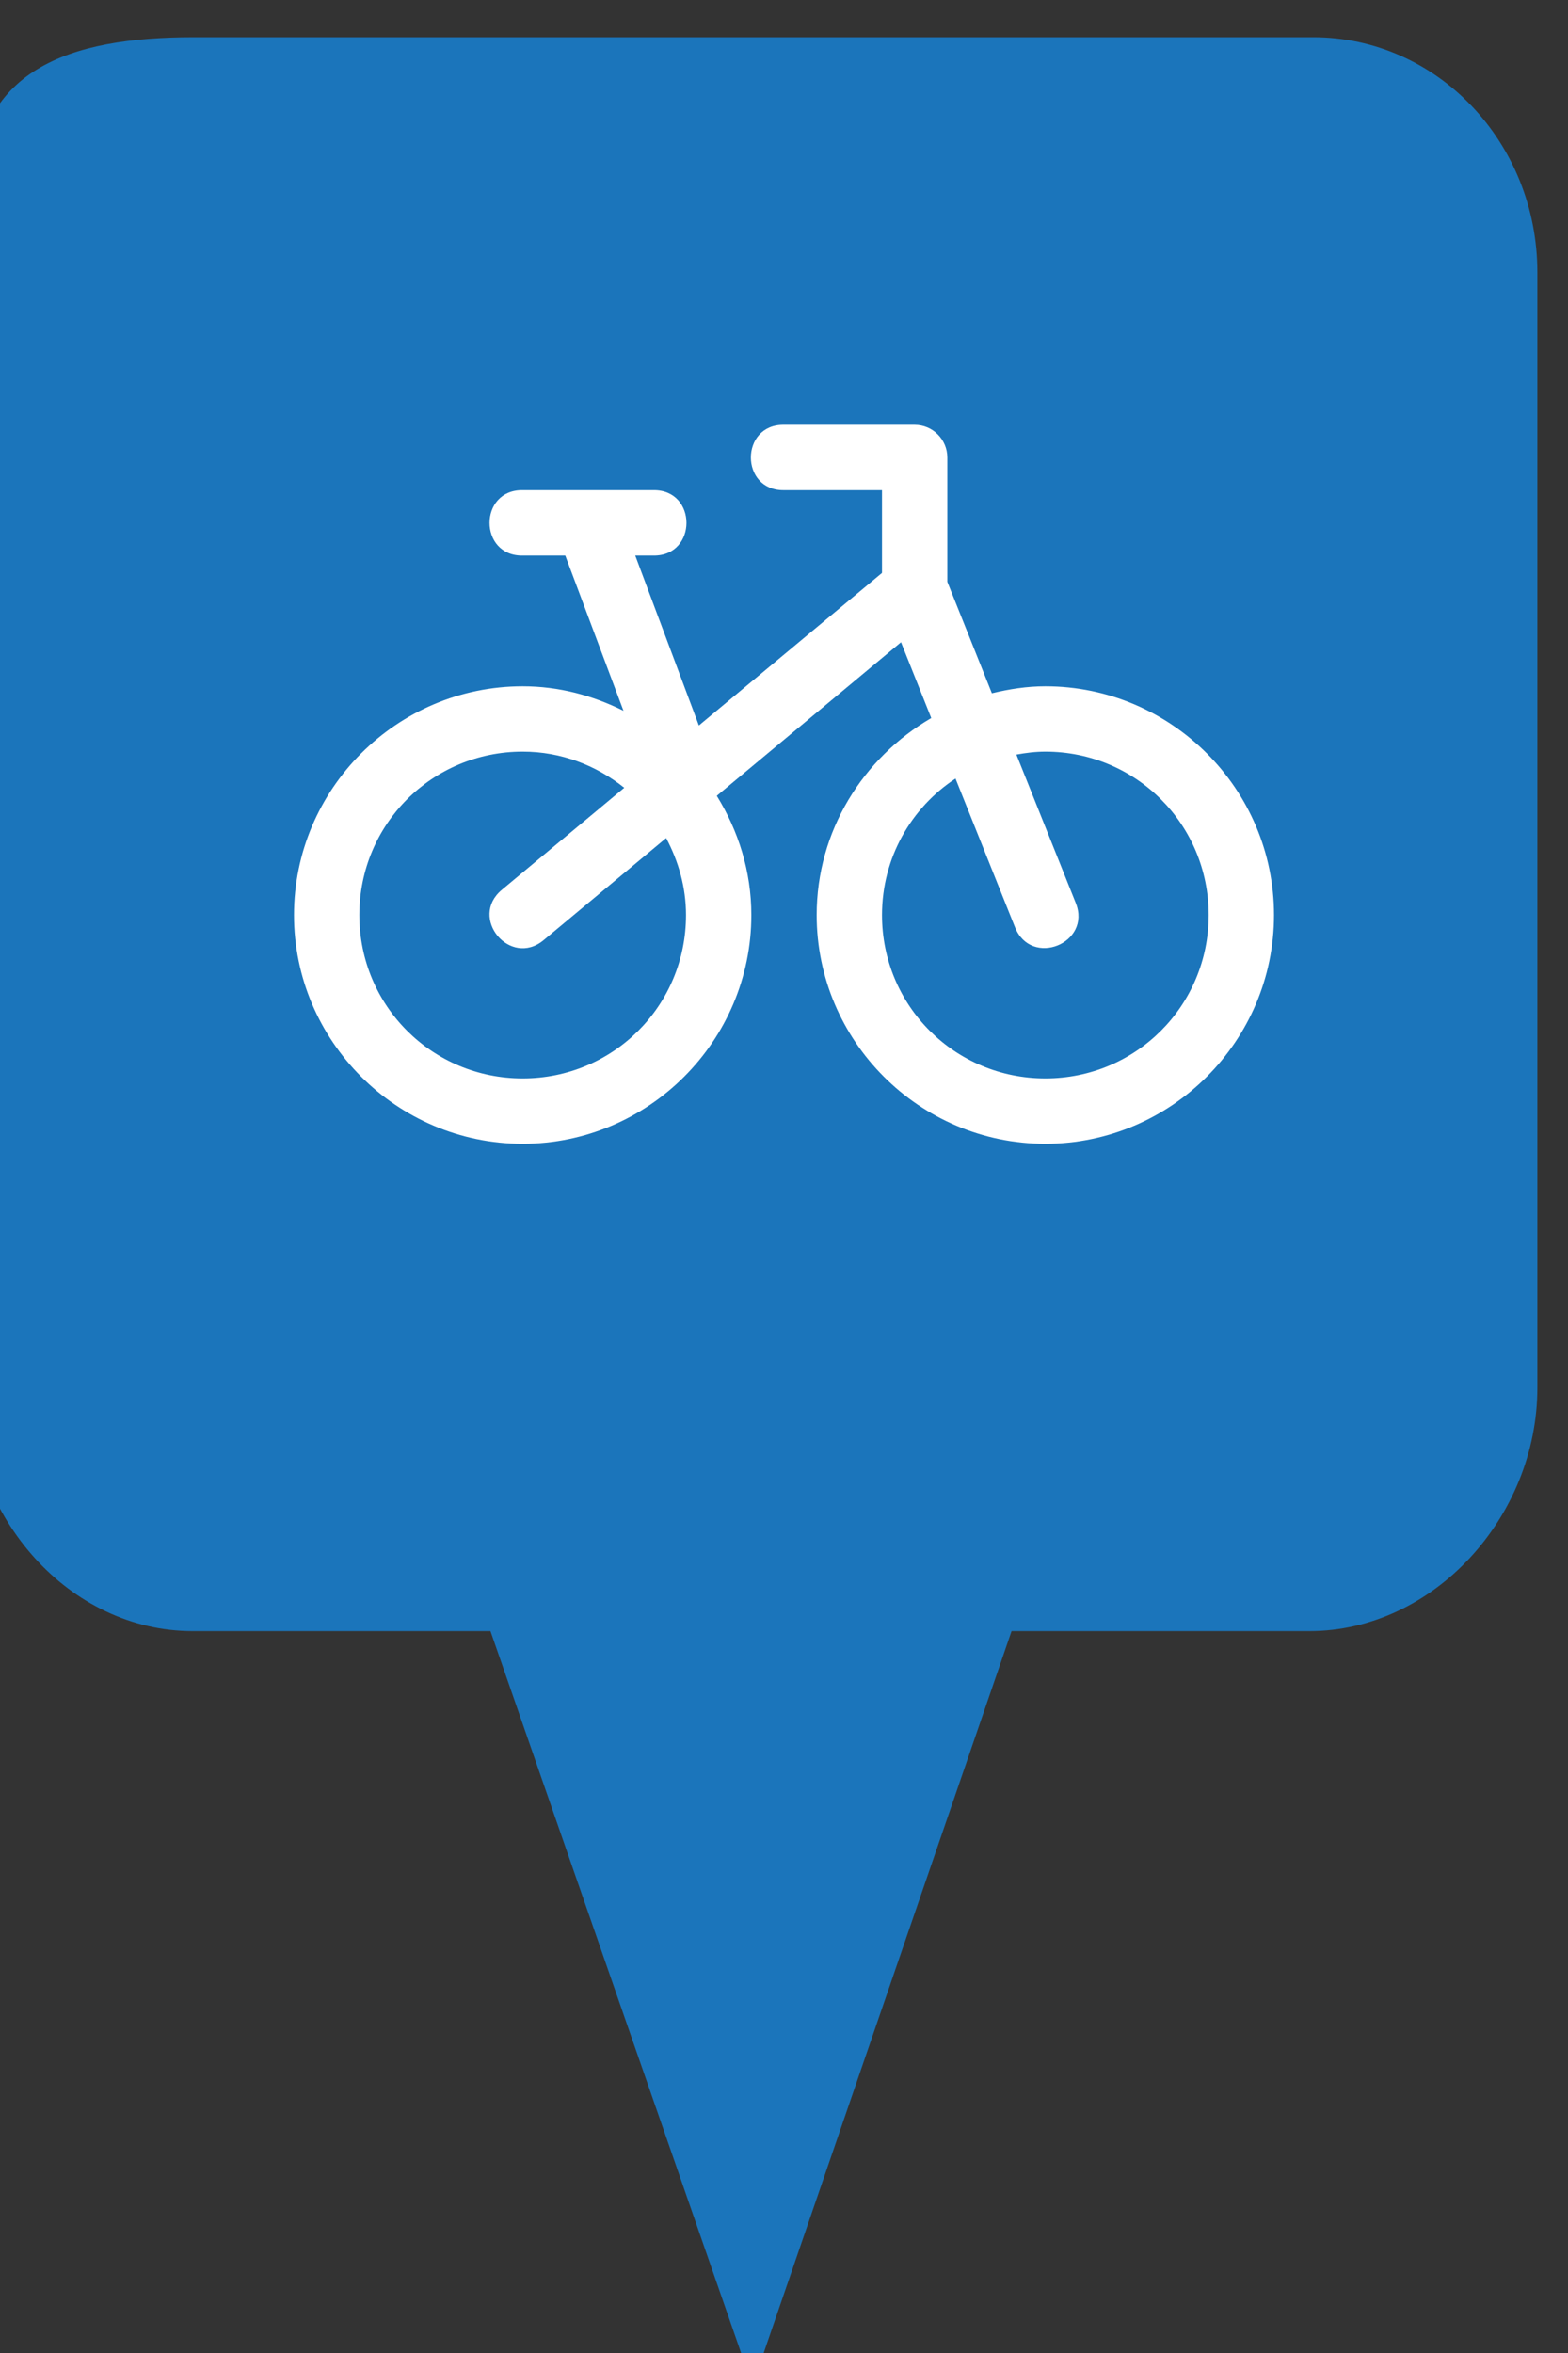 <?xml version="1.0" encoding="utf-8"?> <!DOCTYPE svg PUBLIC "-//W3C//DTD SVG 1.1//EN" "http://www.w3.org/Graphics/SVG/1.1/DTD/svg11.dtd"><svg version="1.1" id="marker-circle-blue" xmlns="http://www.w3.org/2000/svg" xmlns:xlink="http://www.w3.org/1999/xlink" x="0px"  y="0px" width="24px" height="36px" viewBox="0 0 24 36" enable-background="new 0 0 24 36" xml:space="preserve"><rect x="0" y="0" width="24" height="36" fill="#333333" stroke="none"/><path fill="#1B75BB" d="M20.103,0.57H2.959c-1.893,0-3.365,0.487-3.365,2.472l-0.063,18.189c0,1.979,1.526,3.724,3.418,3.724h4.558
		l4.01,11.545l3.966-11.545h4.56c1.894,0,3.488-1.744,3.488-3.724V4.166C23.531,2.18,21.996,0.57,20.103,0.57z"></path><path fill="#ffffff" transform="translate(4.5 4.5)" d="M7.5,2c-0.676,-0.01,-0.676,1.01,0,1H9v1.266l-2.803,2.334L5.223,4H5.5c0.676,0.01,0.676,-1.01,0,-1h-2c-0.676,-0.01,-0.676,1.01,0,1h0.652L5.043,6.375C4.575,6.142,4.056,6,3.5,6C1.573,6,0,7.573,0,9.5S1.573,13,3.5,13S7,11.427,7,9.5c0,-0.67,-0.2,-1.291,-0.529,-1.824L9.291,5.326l0.463,1.16C8.711,7.094,8,8.211,8,9.5c0,1.927,1.573,3.5,3.5,3.5S15,11.427,15,9.5S13.427,6,11.5,6c-0.283,0,-0.554,0.043,-0.818,0.107L10,4.402V2.5c0,-0.276,-0.224,-0.5,-0.5,-0.5H7.5zM3.5,7c0.592,0,1.128,0.212,1.555,0.553l-1.875,1.562c-0.511,0.427,0.128,1.194,0.641,0.769l1.875,-1.562C5.883,8.674,6,9.071,6,9.5C6,10.887,4.887,12,3.5,12S1,10.887,1,9.5S2.113,7,3.5,7L3.5,7zM11.5,7C12.887,7,14,8.113,14,9.5S12.887,12,11.5,12S9,10.887,9,9.5c0,-0.877,0.447,-1.642,1.125,-2.088l0.91,2.273c0.246,0.623,1.18,0.25,0.93,-0.371l-0.908,-2.269C11.201,7.019,11.348,7,11.5,7L11.5,7z"></path> </svg>